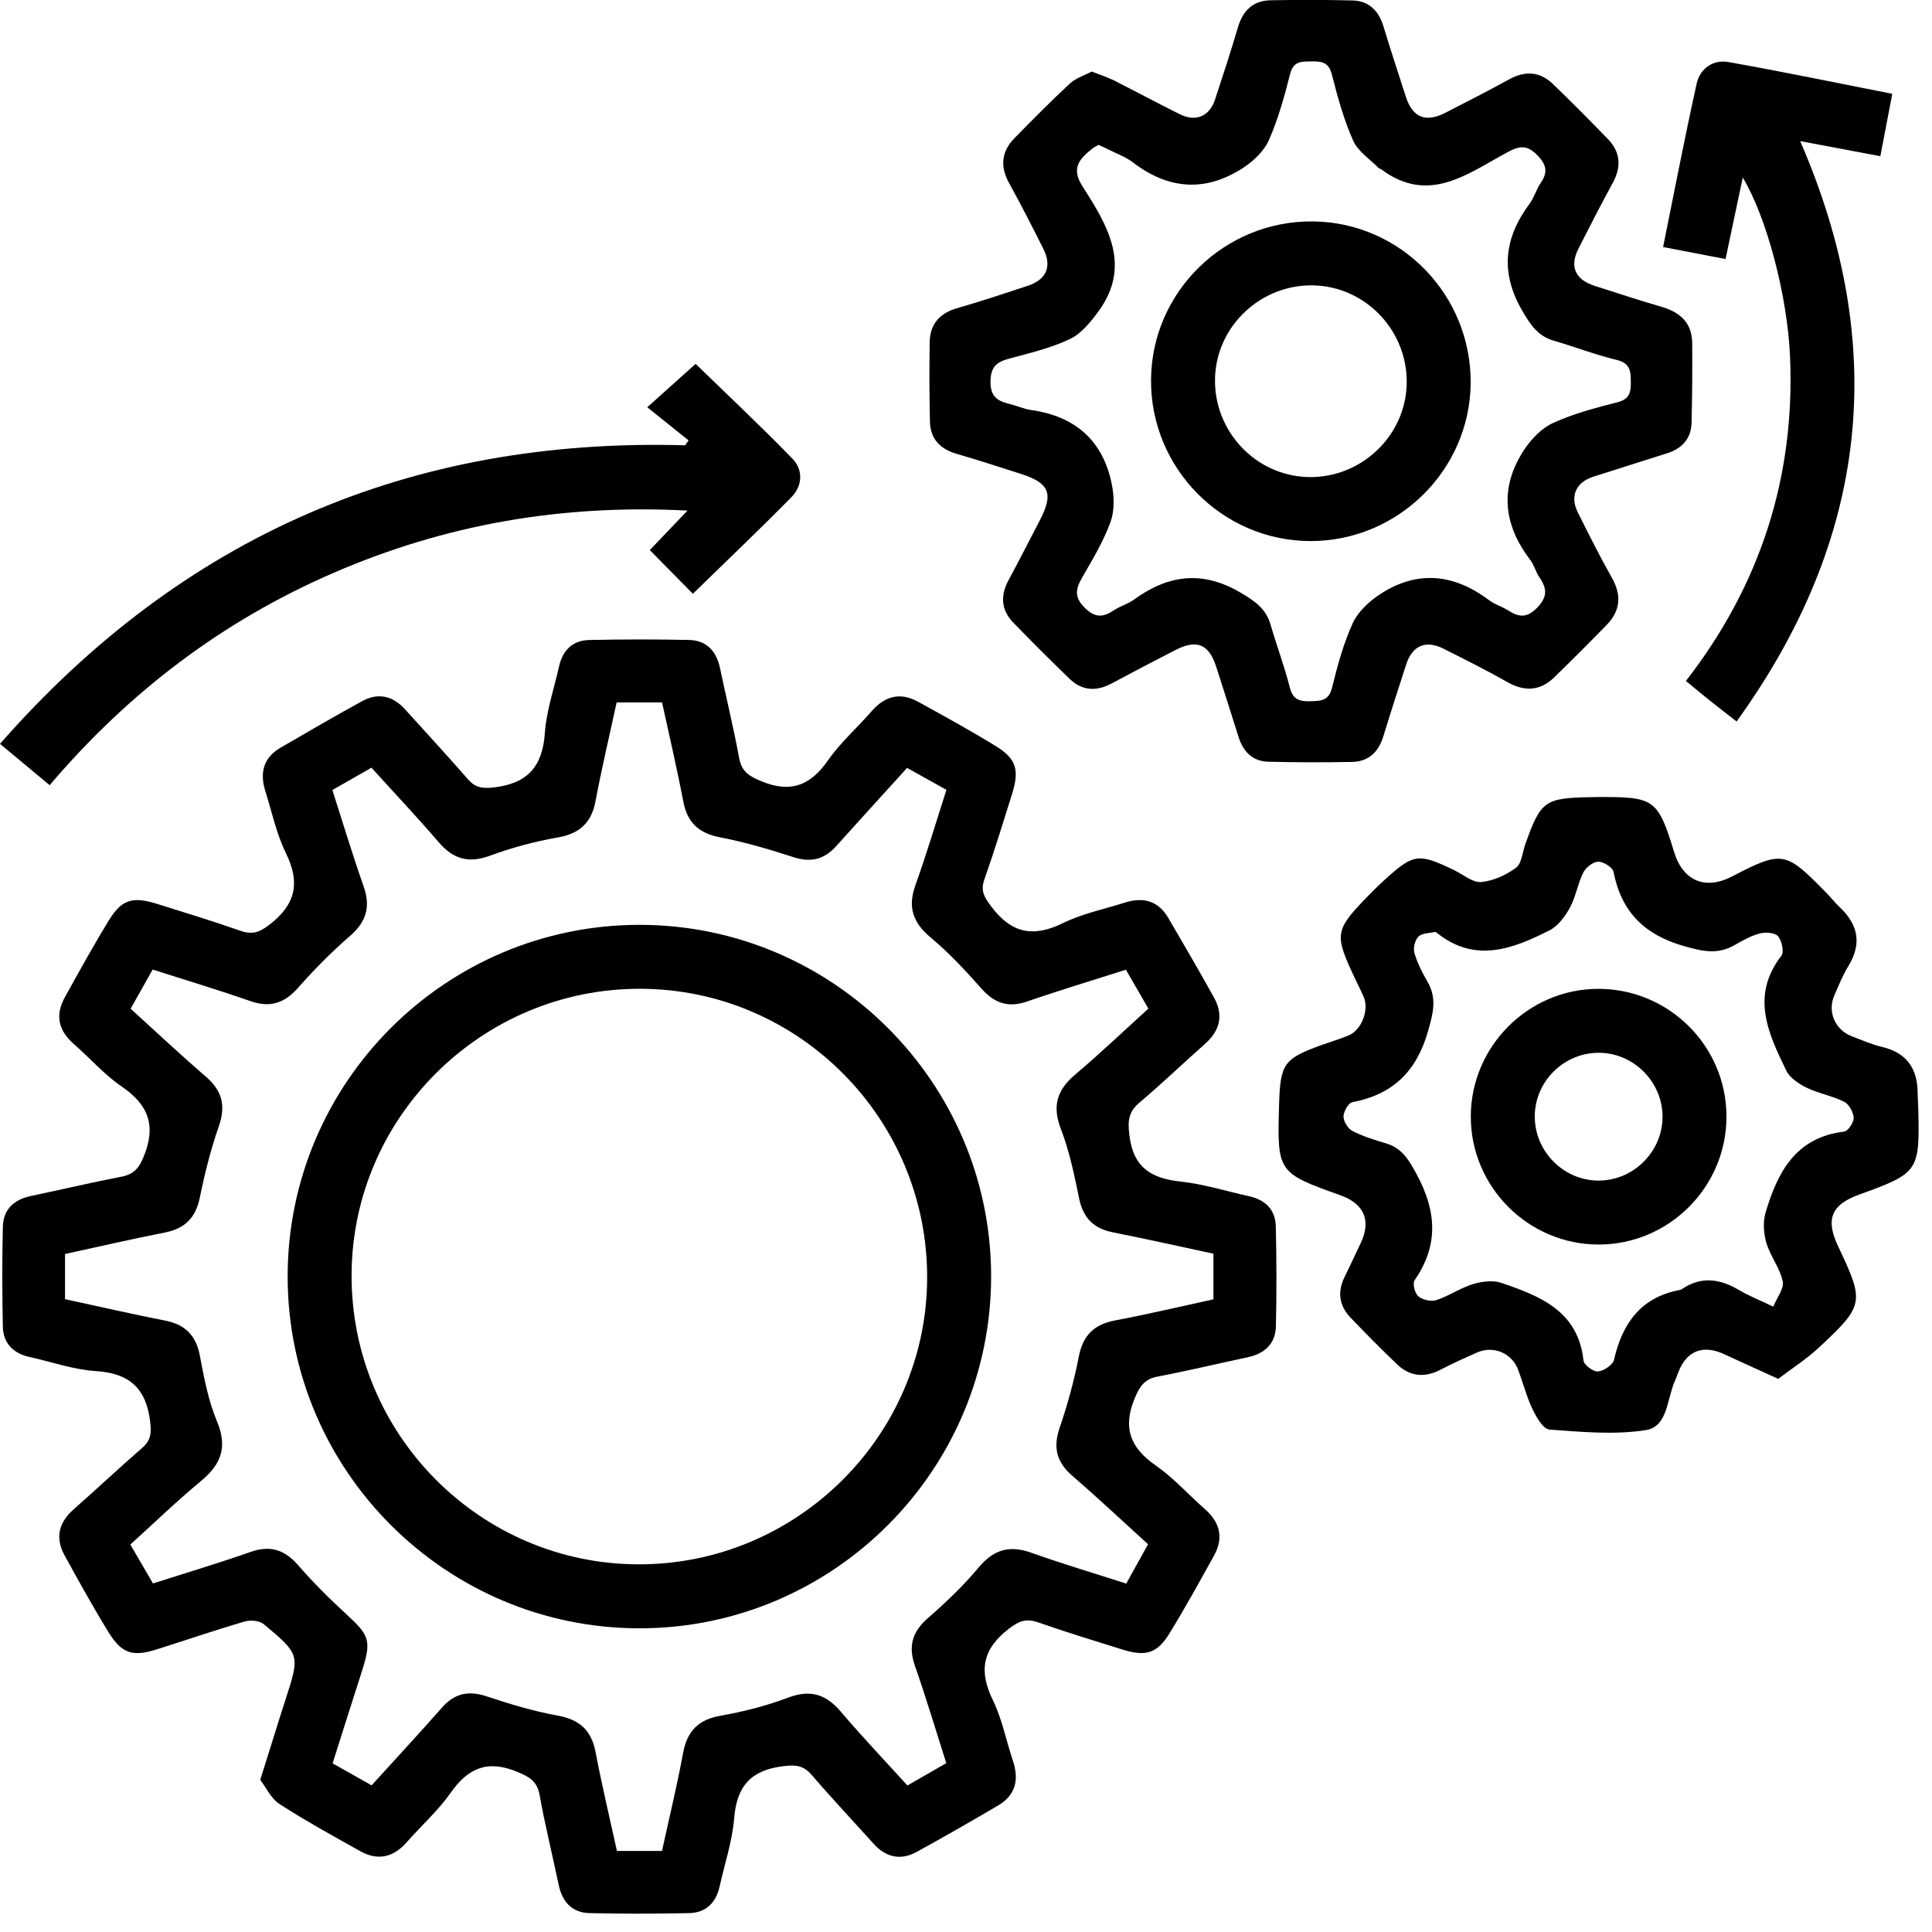 <svg width="53" height="53" viewBox="0 0 53 53" fill="none" xmlns="http://www.w3.org/2000/svg">
<g clip-path="url(#clip0_400_15206)">
<path d="M7.139 48.827C7.341 48.183 7.509 47.645 7.678 47.107C7.727 46.95 7.777 46.794 7.828 46.638C8.229 45.398 8.236 45.39 7.234 44.554C7.116 44.456 6.865 44.437 6.705 44.484C5.9 44.719 5.106 44.993 4.306 45.245C3.635 45.457 3.341 45.367 2.97 44.765C2.55 44.082 2.163 43.378 1.775 42.675C1.508 42.192 1.606 41.77 2.022 41.404C2.653 40.848 3.265 40.272 3.899 39.721C4.133 39.517 4.157 39.327 4.121 39.014C4.015 38.089 3.557 37.671 2.626 37.612C2.014 37.573 1.414 37.36 0.808 37.225C0.361 37.125 0.087 36.849 0.078 36.391C0.059 35.48 0.057 34.568 0.078 33.657C0.089 33.172 0.386 32.905 0.857 32.807C1.679 32.636 2.495 32.441 3.319 32.283C3.658 32.218 3.805 32.064 3.942 31.729C4.289 30.883 4.076 30.309 3.337 29.805C2.858 29.479 2.468 29.026 2.027 28.642C1.61 28.279 1.505 27.857 1.772 27.372C2.169 26.653 2.565 25.934 2.995 25.235C3.341 24.673 3.646 24.589 4.299 24.793C5.065 25.033 5.833 25.266 6.59 25.532C6.919 25.647 7.114 25.583 7.401 25.36C8.119 24.801 8.238 24.209 7.842 23.401C7.58 22.866 7.456 22.263 7.275 21.689C7.121 21.19 7.233 20.78 7.698 20.51C8.439 20.079 9.18 19.648 9.931 19.236C10.371 18.994 10.774 19.085 11.113 19.46C11.688 20.098 12.271 20.728 12.835 21.375C13.037 21.607 13.226 21.637 13.541 21.602C14.467 21.497 14.883 21.035 14.947 20.108C14.989 19.496 15.2 18.896 15.334 18.29C15.432 17.843 15.704 17.567 16.165 17.557C17.076 17.538 17.988 17.536 18.899 17.556C19.386 17.566 19.654 17.863 19.753 18.333C19.925 19.154 20.125 19.97 20.277 20.795C20.346 21.17 20.547 21.291 20.884 21.431C21.691 21.765 22.232 21.549 22.715 20.857C23.058 20.367 23.52 19.96 23.916 19.506C24.279 19.09 24.7 18.983 25.186 19.251C25.904 19.647 26.625 20.042 27.323 20.471C27.881 20.813 27.968 21.128 27.765 21.777C27.52 22.56 27.279 23.345 27.006 24.119C26.89 24.444 27.006 24.619 27.201 24.878C27.748 25.604 28.346 25.722 29.157 25.325C29.692 25.063 30.294 24.939 30.869 24.758C31.364 24.601 31.774 24.713 32.047 25.177C32.471 25.901 32.892 26.626 33.3 27.359C33.569 27.84 33.475 28.266 33.06 28.633C32.459 29.166 31.878 29.723 31.265 30.242C30.963 30.496 30.934 30.727 30.98 31.127C31.084 32.029 31.575 32.326 32.395 32.415C33.026 32.483 33.642 32.679 34.267 32.816C34.715 32.915 34.989 33.189 34.999 33.647C35.02 34.558 35.022 35.47 35.002 36.381C34.99 36.865 34.694 37.135 34.224 37.234C33.404 37.407 32.587 37.606 31.762 37.762C31.392 37.832 31.265 38.029 31.125 38.367C30.794 39.175 31.008 39.716 31.701 40.199C32.193 40.541 32.6 41 33.053 41.398C33.467 41.761 33.574 42.185 33.306 42.67C32.908 43.388 32.513 44.108 32.083 44.807C31.739 45.365 31.43 45.451 30.777 45.247C30.012 45.007 29.242 44.774 28.486 44.508C28.157 44.392 27.962 44.461 27.675 44.682C26.951 45.24 26.845 45.836 27.238 46.642C27.491 47.161 27.602 47.749 27.787 48.303C27.959 48.819 27.866 49.246 27.378 49.531C26.64 49.964 25.896 50.393 25.145 50.804C24.703 51.046 24.3 50.951 23.962 50.576C23.401 49.951 22.823 49.339 22.276 48.701C22.046 48.431 21.835 48.408 21.48 48.452C20.593 48.563 20.212 49.003 20.14 49.879C20.088 50.51 19.88 51.127 19.741 51.751C19.642 52.198 19.364 52.472 18.907 52.482C17.997 52.502 17.084 52.503 16.174 52.482C15.69 52.471 15.422 52.171 15.325 51.701C15.153 50.879 14.95 50.064 14.802 49.239C14.732 48.858 14.524 48.747 14.191 48.607C13.38 48.269 12.842 48.495 12.36 49.185C12.017 49.675 11.556 50.083 11.159 50.536C10.794 50.951 10.37 51.054 9.887 50.785C9.139 50.367 8.386 49.953 7.667 49.489C7.435 49.339 7.301 49.038 7.139 48.827ZM25.959 48.368C25.669 47.459 25.405 46.572 25.099 45.698C24.91 45.158 25.026 44.763 25.456 44.388C25.951 43.957 26.43 43.5 26.849 42.998C27.262 42.504 27.695 42.382 28.296 42.597C29.146 42.902 30.015 43.158 30.896 43.442C31.113 43.05 31.303 42.707 31.494 42.363C30.773 41.708 30.108 41.083 29.418 40.486C28.988 40.115 28.883 39.715 29.067 39.173C29.285 38.537 29.465 37.882 29.593 37.222C29.706 36.637 30.006 36.334 30.585 36.224C31.494 36.052 32.394 35.838 33.288 35.644C33.288 35.191 33.288 34.798 33.288 34.392C32.343 34.19 31.436 33.987 30.523 33.805C29.991 33.699 29.709 33.401 29.601 32.866C29.471 32.224 29.334 31.574 29.101 30.965C28.857 30.33 29.003 29.894 29.5 29.474C30.181 28.9 30.826 28.283 31.503 27.669C31.284 27.288 31.087 26.946 30.887 26.602C29.951 26.901 29.059 27.168 28.181 27.472C27.659 27.654 27.279 27.522 26.921 27.116C26.485 26.625 26.035 26.139 25.532 25.72C25.043 25.311 24.895 24.886 25.113 24.281C25.419 23.428 25.677 22.558 25.963 21.667C25.581 21.454 25.236 21.263 24.884 21.066C24.213 21.805 23.573 22.505 22.939 23.212C22.608 23.581 22.239 23.669 21.759 23.512C21.102 23.297 20.433 23.102 19.756 22.971C19.174 22.858 18.858 22.573 18.745 21.991C18.572 21.082 18.36 20.18 18.162 19.269C17.723 19.269 17.328 19.269 16.916 19.269C16.718 20.188 16.506 21.075 16.338 21.97C16.226 22.578 15.898 22.87 15.29 22.976C14.665 23.086 14.041 23.253 13.445 23.473C12.861 23.689 12.438 23.573 12.04 23.11C11.448 22.419 10.822 21.758 10.19 21.06C9.818 21.273 9.476 21.468 9.118 21.673C9.411 22.584 9.672 23.457 9.975 24.314C10.171 24.872 10.053 25.282 9.606 25.672C9.098 26.112 8.621 26.595 8.175 27.1C7.799 27.525 7.406 27.651 6.865 27.462C5.991 27.156 5.104 26.891 4.188 26.597C3.978 26.97 3.785 27.313 3.583 27.672C4.291 28.314 4.955 28.94 5.646 29.534C6.092 29.918 6.201 30.33 6.004 30.895C5.783 31.53 5.616 32.187 5.483 32.847C5.37 33.407 5.074 33.704 4.52 33.812C3.611 33.99 2.708 34.2 1.784 34.401C1.784 34.828 1.784 35.222 1.784 35.64C2.717 35.841 3.621 36.05 4.532 36.228C5.088 36.337 5.38 36.64 5.485 37.201C5.599 37.809 5.717 38.431 5.954 38.996C6.246 39.695 6.071 40.166 5.52 40.623C4.85 41.178 4.223 41.785 3.575 42.371C3.8 42.757 3.991 43.085 4.197 43.438C5.112 43.145 6.002 42.88 6.876 42.573C7.421 42.381 7.813 42.517 8.183 42.943C8.589 43.41 9.03 43.851 9.487 44.269C10.149 44.875 10.198 45.004 9.915 45.887C9.65 46.712 9.389 47.539 9.124 48.373C9.511 48.591 9.841 48.777 10.194 48.977C10.854 48.25 11.498 47.555 12.124 46.845C12.47 46.452 12.851 46.369 13.35 46.535C13.988 46.748 14.639 46.944 15.3 47.064C15.909 47.175 16.227 47.471 16.341 48.077C16.512 48.984 16.729 49.882 16.924 50.777C17.369 50.777 17.747 50.777 18.16 50.777C18.358 49.871 18.573 48.987 18.738 48.094C18.849 47.492 19.151 47.176 19.765 47.067C20.39 46.957 21.017 46.799 21.61 46.574C22.218 46.344 22.649 46.467 23.061 46.95C23.648 47.642 24.276 48.3 24.893 48.981C25.27 48.765 25.599 48.576 25.959 48.368Z" fill="black"/>
<path d="M29.95 1.963C30.187 2.057 30.378 2.116 30.554 2.204C31.157 2.508 31.751 2.828 32.355 3.129C32.803 3.353 33.178 3.197 33.333 2.728C33.55 2.07 33.764 1.411 33.961 0.746C34.097 0.288 34.377 0.016 34.858 0.007C35.604 -0.006 36.351 -0.006 37.097 0.012C37.556 0.023 37.822 0.294 37.953 0.727C38.149 1.372 38.359 2.014 38.567 2.656C38.752 3.226 39.109 3.371 39.649 3.094C40.233 2.794 40.82 2.497 41.394 2.18C41.835 1.936 42.239 1.957 42.599 2.303C43.111 2.796 43.612 3.302 44.107 3.812C44.456 4.172 44.483 4.574 44.243 5.015C43.92 5.608 43.612 6.209 43.306 6.81C43.05 7.315 43.207 7.67 43.755 7.845C44.363 8.039 44.969 8.24 45.582 8.417C46.096 8.566 46.419 8.862 46.422 9.419C46.426 10.147 46.423 10.876 46.404 11.604C46.392 12.039 46.137 12.307 45.73 12.436C45.052 12.652 44.373 12.863 43.697 13.082C43.23 13.233 43.063 13.616 43.284 14.057C43.586 14.661 43.888 15.266 44.22 15.853C44.494 16.337 44.45 16.76 44.07 17.149C43.599 17.632 43.122 18.11 42.638 18.58C42.244 18.963 41.817 18.978 41.34 18.706C40.77 18.381 40.18 18.089 39.594 17.793C39.12 17.553 38.746 17.709 38.581 18.212C38.366 18.871 38.154 19.53 37.951 20.193C37.819 20.626 37.547 20.894 37.089 20.902C36.325 20.916 35.56 20.916 34.796 20.896C34.361 20.885 34.102 20.62 33.975 20.212C33.774 19.568 33.568 18.925 33.361 18.283C33.163 17.669 32.828 17.532 32.245 17.832C31.661 18.132 31.078 18.436 30.5 18.747C30.081 18.972 29.688 18.956 29.342 18.622C28.818 18.115 28.3 17.601 27.794 17.076C27.462 16.732 27.439 16.339 27.666 15.918C27.96 15.372 28.242 14.819 28.528 14.268C28.91 13.533 28.787 13.245 27.985 12.993C27.411 12.813 26.84 12.621 26.262 12.456C25.803 12.325 25.523 12.053 25.511 11.57C25.494 10.842 25.492 10.113 25.504 9.385C25.512 8.885 25.783 8.588 26.269 8.45C26.917 8.265 27.557 8.05 28.198 7.839C28.708 7.671 28.863 7.304 28.623 6.828C28.319 6.225 28.015 5.622 27.687 5.032C27.429 4.568 27.469 4.156 27.835 3.784C28.333 3.277 28.833 2.77 29.354 2.287C29.519 2.139 29.756 2.067 29.95 1.963ZM30.137 3.974C30.082 4.006 30.017 4.035 29.963 4.078C29.622 4.354 29.37 4.603 29.694 5.109C30.375 6.174 31.062 7.281 30.126 8.553C29.912 8.843 29.655 9.159 29.343 9.305C28.82 9.551 28.243 9.687 27.68 9.839C27.338 9.931 27.175 10.068 27.172 10.469C27.168 10.887 27.372 11.005 27.7 11.083C27.895 11.129 28.082 11.219 28.278 11.247C29.494 11.416 30.261 12.084 30.501 13.291C30.567 13.623 30.576 14.014 30.463 14.324C30.27 14.851 29.975 15.343 29.693 15.832C29.51 16.149 29.454 16.378 29.765 16.68C30.059 16.967 30.279 16.928 30.569 16.735C30.735 16.625 30.94 16.57 31.1 16.454C32.039 15.769 32.984 15.638 34.032 16.258C34.417 16.485 34.726 16.691 34.854 17.132C35.021 17.71 35.235 18.275 35.382 18.857C35.465 19.183 35.64 19.246 35.932 19.237C36.217 19.228 36.45 19.241 36.542 18.864C36.689 18.263 36.854 17.656 37.109 17.097C37.252 16.783 37.554 16.502 37.851 16.306C38.884 15.626 39.897 15.742 40.867 16.477C41.01 16.585 41.197 16.634 41.35 16.732C41.635 16.916 41.858 16.98 42.154 16.685C42.454 16.386 42.446 16.151 42.232 15.84C42.13 15.691 42.086 15.5 41.977 15.357C41.236 14.386 41.133 13.372 41.81 12.341C42.005 12.045 42.291 11.746 42.605 11.603C43.165 11.348 43.772 11.187 44.372 11.035C44.708 10.95 44.74 10.756 44.738 10.477C44.736 10.186 44.724 9.964 44.355 9.875C43.772 9.735 43.208 9.515 42.63 9.348C42.188 9.221 41.984 8.911 41.759 8.524C41.15 7.476 41.262 6.531 41.958 5.592C42.087 5.419 42.145 5.194 42.268 5.015C42.467 4.725 42.426 4.519 42.177 4.262C41.908 3.984 41.706 3.988 41.378 4.163C40.277 4.751 39.199 5.634 37.878 4.635C37.864 4.625 37.838 4.628 37.827 4.617C37.584 4.367 37.253 4.156 37.12 3.857C36.863 3.278 36.692 2.655 36.535 2.037C36.447 1.692 36.237 1.681 35.967 1.685C35.704 1.688 35.481 1.675 35.392 2.027C35.235 2.644 35.064 3.267 34.808 3.847C34.675 4.147 34.386 4.42 34.102 4.605C33.074 5.274 32.06 5.205 31.082 4.457C30.882 4.304 30.633 4.216 30.406 4.1C30.323 4.057 30.24 4.022 30.137 3.974Z" fill="black"/>
<path d="M48.781 37.826C48.225 37.572 47.762 37.363 47.301 37.15C46.705 36.874 46.253 37.06 46.027 37.68C46.002 37.749 45.978 37.818 45.947 37.884C45.726 38.369 45.755 39.136 45.154 39.231C44.292 39.367 43.388 39.281 42.507 39.217C42.336 39.205 42.147 38.879 42.043 38.661C41.878 38.318 41.784 37.941 41.65 37.583C41.476 37.116 40.968 36.903 40.515 37.105C40.182 37.253 39.848 37.401 39.525 37.571C39.082 37.804 38.677 37.766 38.319 37.421C37.885 37.004 37.46 36.577 37.045 36.142C36.735 35.817 36.684 35.44 36.885 35.032C37.038 34.721 37.184 34.407 37.332 34.093C37.619 33.482 37.421 33.021 36.772 32.79C35.048 32.175 35.035 32.155 35.088 30.326C35.121 29.171 35.212 29.044 36.275 28.661C36.515 28.575 36.761 28.502 36.997 28.404C37.347 28.259 37.56 27.717 37.415 27.362C37.353 27.21 37.276 27.065 37.206 26.916C36.582 25.599 36.591 25.54 37.605 24.501C37.72 24.383 37.839 24.27 37.96 24.159C38.776 23.413 38.901 23.395 39.891 23.87C40.138 23.988 40.394 24.216 40.63 24.196C40.962 24.168 41.315 24.007 41.587 23.805C41.746 23.687 41.764 23.379 41.844 23.156C42.27 21.963 42.371 21.891 43.658 21.868C43.713 21.867 43.768 21.865 43.822 21.865C45.357 21.86 45.477 21.895 45.92 23.357C46.167 24.172 46.781 24.428 47.526 24.038C48.913 23.313 48.994 23.366 50.099 24.49C50.227 24.62 50.34 24.766 50.472 24.891C50.981 25.372 51.079 25.898 50.701 26.51C50.549 26.757 50.442 27.033 50.324 27.299C50.122 27.752 50.338 28.254 50.809 28.432C51.082 28.535 51.352 28.654 51.634 28.721C52.31 28.882 52.603 29.317 52.606 29.986C52.607 30.114 52.619 30.241 52.622 30.369C52.667 32.141 52.643 32.176 50.999 32.772C50.237 33.048 50.074 33.447 50.422 34.183C51.153 35.73 51.147 35.803 49.885 36.979C49.547 37.291 49.152 37.543 48.781 37.826ZM48.646 35.845C48.746 35.598 48.948 35.347 48.905 35.148C48.827 34.783 48.565 34.461 48.457 34.098C48.38 33.838 48.359 33.518 48.435 33.262C48.762 32.16 49.259 31.201 50.588 31.043C50.696 31.03 50.856 30.792 50.851 30.665C50.844 30.51 50.723 30.291 50.589 30.224C50.266 30.062 49.894 30 49.568 29.842C49.351 29.737 49.102 29.573 49.003 29.37C48.507 28.35 48.017 27.317 48.868 26.22C48.948 26.117 48.882 25.809 48.778 25.685C48.694 25.585 48.437 25.566 48.281 25.606C48.038 25.669 47.809 25.798 47.588 25.925C47.121 26.194 46.703 26.099 46.192 25.953C45.105 25.641 44.48 25.014 44.263 23.918C44.239 23.795 43.988 23.636 43.845 23.638C43.702 23.641 43.504 23.796 43.434 23.936C43.28 24.243 43.229 24.603 43.065 24.903C42.934 25.144 42.738 25.406 42.503 25.524C41.494 26.035 40.458 26.432 39.412 25.586C39.398 25.575 39.377 25.562 39.362 25.566C39.207 25.602 39.007 25.597 38.911 25.693C38.815 25.79 38.762 26.008 38.801 26.141C38.881 26.418 39.017 26.684 39.162 26.935C39.424 27.39 39.315 27.793 39.177 28.281C38.863 29.387 38.216 30.024 37.099 30.236C36.991 30.257 36.857 30.492 36.856 30.628C36.856 30.764 36.977 30.961 37.1 31.025C37.389 31.174 37.707 31.272 38.021 31.365C38.464 31.497 38.649 31.819 38.862 32.213C39.406 33.218 39.475 34.156 38.806 35.121C38.745 35.21 38.813 35.482 38.91 35.562C39.028 35.66 39.261 35.712 39.406 35.665C39.75 35.552 40.06 35.333 40.405 35.227C40.65 35.152 40.957 35.114 41.191 35.194C42.254 35.557 43.293 35.966 43.44 37.324C43.453 37.445 43.71 37.635 43.838 37.623C43.999 37.608 44.246 37.441 44.278 37.298C44.509 36.29 45.024 35.581 46.095 35.384C46.112 35.381 46.129 35.37 46.144 35.36C46.661 35.011 47.168 35.076 47.684 35.377C47.95 35.536 48.239 35.651 48.646 35.845Z" fill="black"/>
<path d="M18.888 12.08C18.52 11.785 18.153 11.49 17.756 11.172C18.263 10.718 18.677 10.346 19.083 9.982C19.923 10.799 20.853 11.672 21.741 12.585C22.039 12.892 22.014 13.33 21.713 13.636C20.832 14.533 19.92 15.398 19.007 16.289C18.628 15.905 18.246 15.516 17.826 15.09C18.134 14.768 18.443 14.445 18.86 14.007C15.397 13.826 12.212 14.39 9.155 15.713C6.103 17.033 3.527 18.993 1.362 21.54C0.915 21.169 0.497 20.82 0 20.406C5.007 14.7 11.259 12 18.798 12.216C18.828 12.171 18.858 12.125 18.888 12.08Z" fill="black"/>
<path d="M47.809 4.871C47.649 5.628 47.5 6.333 47.336 7.106C46.768 6.997 46.225 6.893 45.623 6.777C45.932 5.253 46.217 3.771 46.543 2.298C46.635 1.881 46.993 1.627 47.414 1.702C48.9 1.965 50.378 2.273 51.91 2.574C51.798 3.16 51.697 3.69 51.583 4.285C50.847 4.146 50.142 4.014 49.384 3.871C51.835 9.516 51.258 14.778 47.64 19.792C47.373 19.584 47.149 19.413 46.929 19.237C46.716 19.067 46.506 18.892 46.249 18.681C48.288 16.055 49.252 13.082 49.105 9.764C49.03 8.105 48.467 5.964 47.809 4.871Z" fill="black"/>
<path d="M17.552 44.669C12.23 44.674 7.891 40.339 7.891 35.018C7.892 29.695 12.229 25.366 17.555 25.371C22.853 25.376 27.178 29.697 27.189 34.993C27.199 40.318 22.871 44.664 17.552 44.669ZM17.514 42.914C21.854 42.923 25.414 39.398 25.434 35.071C25.454 30.703 21.919 27.134 17.564 27.125C13.221 27.116 9.663 30.64 9.645 34.966C9.627 39.335 13.162 42.906 17.514 42.914Z" fill="black"/>
<path d="M31.576 10.419C31.592 8.007 33.589 6.052 36.013 6.074C38.425 6.096 40.372 8.097 40.344 10.524C40.317 12.91 38.333 14.854 35.935 14.843C33.521 14.831 31.56 12.841 31.576 10.419ZM35.888 13.087C37.324 13.122 38.542 11.98 38.589 10.557C38.637 9.097 37.481 7.863 36.033 7.829C34.595 7.795 33.378 8.935 33.332 10.358C33.285 11.819 34.44 13.052 35.888 13.087Z" fill="black"/>
<path d="M47.362 30.616C47.37 32.553 45.792 34.139 43.858 34.141C41.924 34.142 40.344 32.558 40.348 30.623C40.353 28.711 41.915 27.14 43.824 27.127C45.764 27.113 47.354 28.682 47.362 30.616ZM43.881 28.881C42.925 28.867 42.123 29.64 42.103 30.594C42.083 31.547 42.852 32.358 43.802 32.386C44.775 32.415 45.602 31.618 45.608 30.646C45.614 29.694 44.832 28.894 43.881 28.881Z" fill="black"/>
</g>
<defs>
<clipPath id="clip0_400_15206">
<rect width="52.632" height="52.497" fill="white"/>
</clipPath>
</defs>
</svg>
